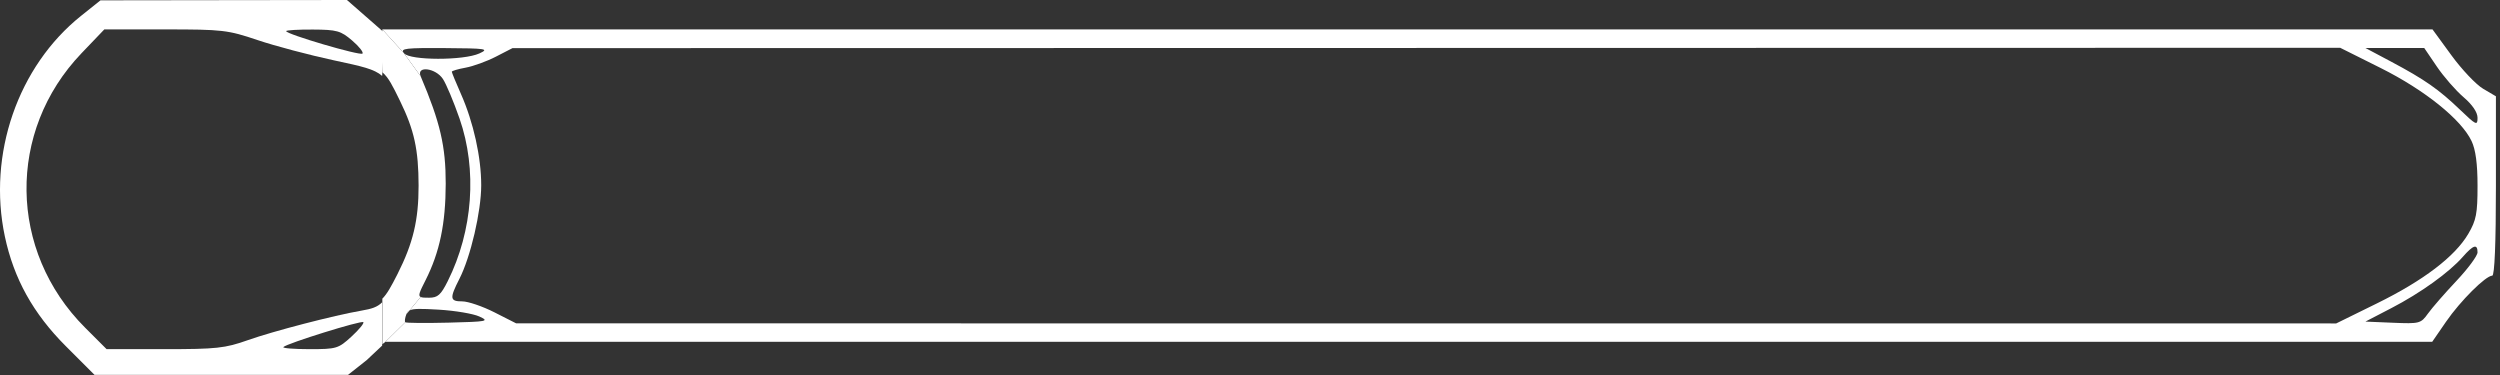 <svg width="340" height="51" viewBox="0 0 340 51" fill="none" xmlns="http://www.w3.org/2000/svg">
<rect x="0" y="0" width="340" height="51" fill="#333333" stroke="none"/>
<path fill-rule="evenodd" clip-rule="evenodd" d="M11.036 2.146C2.434 9.015 -1.708 20.986 0.658 32.148C1.877 37.898 4.511 42.639 8.953 47.08L12.858 50.984H30.093H47.328L49.859 48.985L51.973 47V41.113C51.289 41.788 50.523 42.009 49.169 42.243C45.406 42.895 37.171 45.034 33.709 46.26C30.596 47.362 29.456 47.485 22.373 47.485H14.498L11.562 44.55C1.141 34.131 0.93 17.852 11.079 7.247L14.187 3.999H22.459C30.263 3.999 30.973 4.081 35.011 5.445C37.365 6.241 42.057 7.485 45.437 8.211L45.585 8.243C49.261 9.032 50.876 9.378 51.973 10.325L52.33 4.499L49.758 2.249L47.185 0L30.427 0.022L13.668 0.045L11.036 2.146ZM49.296 7.287C49.467 7.116 48.833 6.316 47.887 5.508C46.336 4.182 45.816 4.037 42.544 4.019C40.55 4.008 38.919 4.105 38.919 4.234C38.919 4.65 48.975 7.608 49.296 7.287ZM42.093 47.485C45.767 47.485 46.014 47.412 47.799 45.776C48.825 44.835 49.551 43.952 49.412 43.813C49.148 43.549 39.041 46.696 38.539 47.198C38.381 47.356 39.98 47.485 42.093 47.485Z" fill="white"/>
<path fill-rule="evenodd" clip-rule="evenodd" d="M52.416 46.487H191.597H330.779L332.667 43.746C334.607 40.93 338.061 37.489 338.947 37.489C339.264 37.489 339.445 33.067 339.445 25.293V13.096L337.703 12.069C336.745 11.503 334.805 9.457 333.392 7.52L330.822 4H191.589H52L54.902 7.195C54.439 6.584 55.218 6.505 60.51 6.54C66.168 6.577 66.567 6.639 65.195 7.267C63.056 8.247 55.763 8.234 54.946 7.249L57.21 10.373C56.587 8.904 59.249 9.233 60.242 10.748C60.692 11.435 61.706 13.853 62.496 16.121C64.921 23.083 64.319 31.38 60.892 38.238C59.958 40.109 59.53 40.489 58.357 40.489C57.787 40.489 57.41 40.487 57.21 40.39L55.702 42.216C56.201 41.96 57.224 41.968 59.647 42.112C61.873 42.244 64.371 42.664 65.195 43.045C66.591 43.689 66.298 43.747 61.004 43.879C57.874 43.957 55.225 43.933 55.117 43.826L52.416 46.487ZM336.13 19.179C334.736 16.242 329.753 12.238 323.773 9.25L318.266 6.499L193.981 6.523L69.695 6.546L67.445 7.704C66.208 8.342 64.352 9.016 63.321 9.203C62.289 9.39 61.446 9.639 61.446 9.757C61.446 9.874 62.011 11.249 62.703 12.812C64.392 16.631 65.445 21.385 65.445 25.194C65.445 28.759 64.007 34.931 62.477 37.929C61.12 40.587 61.172 40.988 62.875 40.988C63.661 40.988 65.63 41.66 67.25 42.481L70.195 43.975L193.958 43.981L317.722 43.987L323.251 41.268C329.598 38.147 333.876 34.89 335.686 31.803C336.772 29.949 336.945 29.053 336.945 25.275C336.945 22.263 336.691 20.36 336.13 19.179ZM335.031 13.205C333.979 12.304 332.347 10.432 331.406 9.046L329.695 6.525H325.695L321.695 6.526L325.196 8.386C329.747 10.806 331.674 12.151 334.57 14.93C336.759 17.03 336.945 17.115 336.945 16.025C336.945 15.273 336.249 14.247 335.031 13.205ZM334.07 38.207C335.652 36.528 336.945 34.781 336.945 34.323C336.945 33.127 336.372 33.3 334.945 34.926C333.073 37.06 329.199 39.842 325.232 41.901L321.695 43.737L325.445 43.894C329.057 44.045 329.232 44 330.195 42.655C330.745 41.886 332.489 39.885 334.07 38.207Z" fill="white"/>
<path d="M54.419 13.761C56.337 17.687 56.919 20.356 56.928 25.243C56.934 29.921 56.181 33.082 54.061 37.27C53.184 39.001 52.626 39.998 52 40.615V46.815L52.416 46.487L55.117 43.826C55.01 43.718 55.074 43.235 55.26 42.751C55.353 42.508 55.472 42.334 55.702 42.216L57.21 40.39C56.822 40.203 57.091 39.661 57.882 38.094C59.794 34.309 60.608 30.41 60.617 24.993C60.625 19.88 59.87 16.637 57.21 10.373L54.946 7.249C54.93 7.23 54.916 7.212 54.902 7.195L52 4V9.826C52.86 10.568 53.402 11.678 54.369 13.658L54.419 13.761Z" fill="white"/>
<path fill-rule="evenodd" clip-rule="evenodd" d="M54.946 7.249C54.93 7.23 54.916 7.212 54.902 7.195L54.946 7.249ZM55.26 42.751C55.353 42.508 55.472 42.334 55.702 42.216L55.26 42.751Z" fill="white"/>
</svg>
